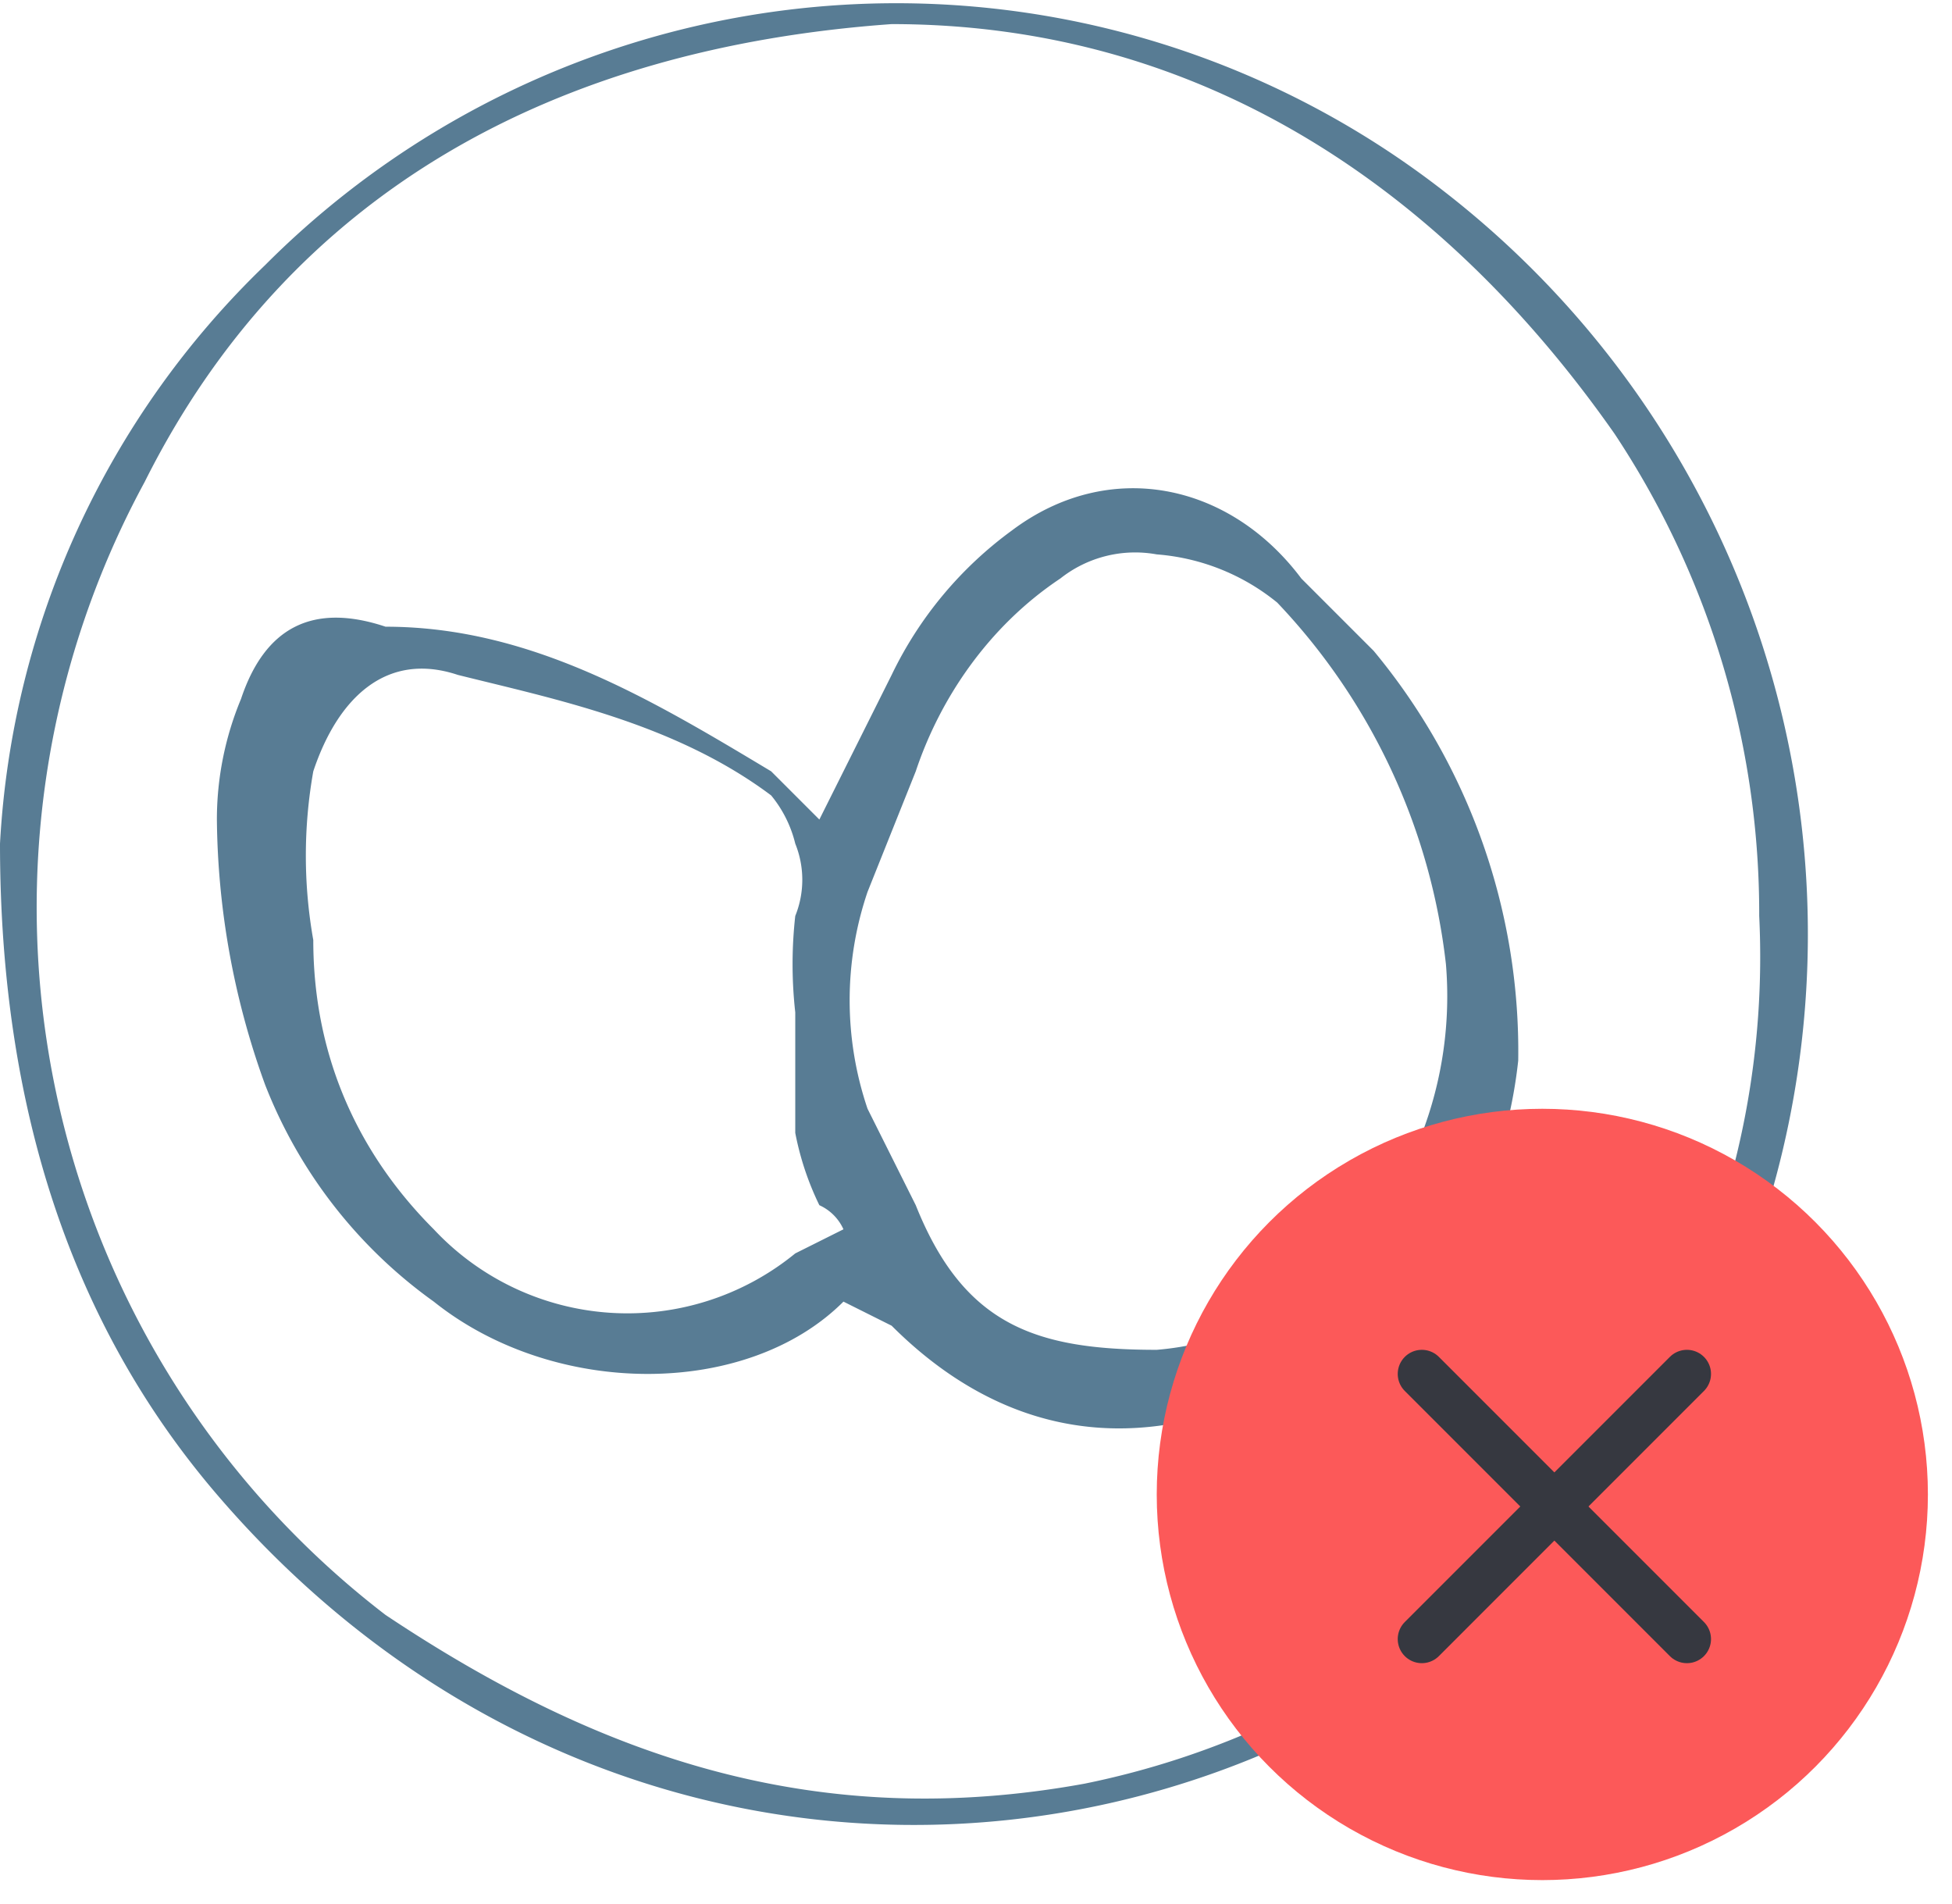 <svg xmlns="http://www.w3.org/2000/svg" width="81" height="79" viewBox="0 0 81 79" aria-hidden="true">
  <g data-name="Group 1963">
    <g data-name="Group 1240" fill="#587c94">
      <path data-name="Path 1410" d="M60 8a37 37 0 0 0-49 3A36 36 0 0 0 0 35c0 11 3 20 9 27 18 21 49 17 62-6A39 39 0 0 0 60 8zm13 30a35 35 0 0 1-28 36c-11 2-20-1-29-7A37 37 0 0 1 6 20C12 8 23 2 37 1c13 0 23 7 30 17a36 36 0 0 1 6 20z"/>
      <path data-name="Path 1428" d="M57 27l-3-3c-3-4-8-5-12-2a16 16 0 0 0-5 6l-3 6-2-2c-5-3-10-6-16-6-3-1-5 0-6 3a13 13 0 0 0-1 5 33 33 0 0 0 2 11 20 20 0 0 0 7 9c5 4 13 4 17 0l2 1c3 3 7 5 12 4 4 0 8-1 10-5a20 20 0 0 0 4-10 26 26 0 0 0-6-17zM33 52a11 11 0 0 1-15-1c-3-3-5-7-5-12a20 20 0 0 1 0-7c1-3 3-5 6-4 4 1 9 2 13 5a5 5 0 0 1 1 2 4 4 0 0 1 0 3 18 18 0 0 0 0 4v5a12 12 0 0 0 1 3 2 2 0 0 1 1 1l-2 1zm22 1a12 12 0 0 1-7 3c-5 0-8-1-10-6l-2-4a14 14 0 0 1 0-9l2-5c1-3 3-6 6-8a5 5 0 0 1 4-1 9 9 0 0 1 5 2 26 26 0 0 1 7 15 16 16 0 0 1-5 13z"/>
    </g>
    <g data-name="Group 1380" transform="translate(48 46)">
      <ellipse data-name="Ellipse 23" cx="16" cy="16" rx="16" ry="16" fill="#fc5959"/>
      <g data-name="Group 1159" fill="none" stroke="#363840" stroke-linecap="round" stroke-width="2">
        <path data-name="Line 18" d="M22 11L11 22"/>
        <path data-name="Line 19" d="M22 22L11 11"/>
      </g>
    </g>
  </g>
</svg>
